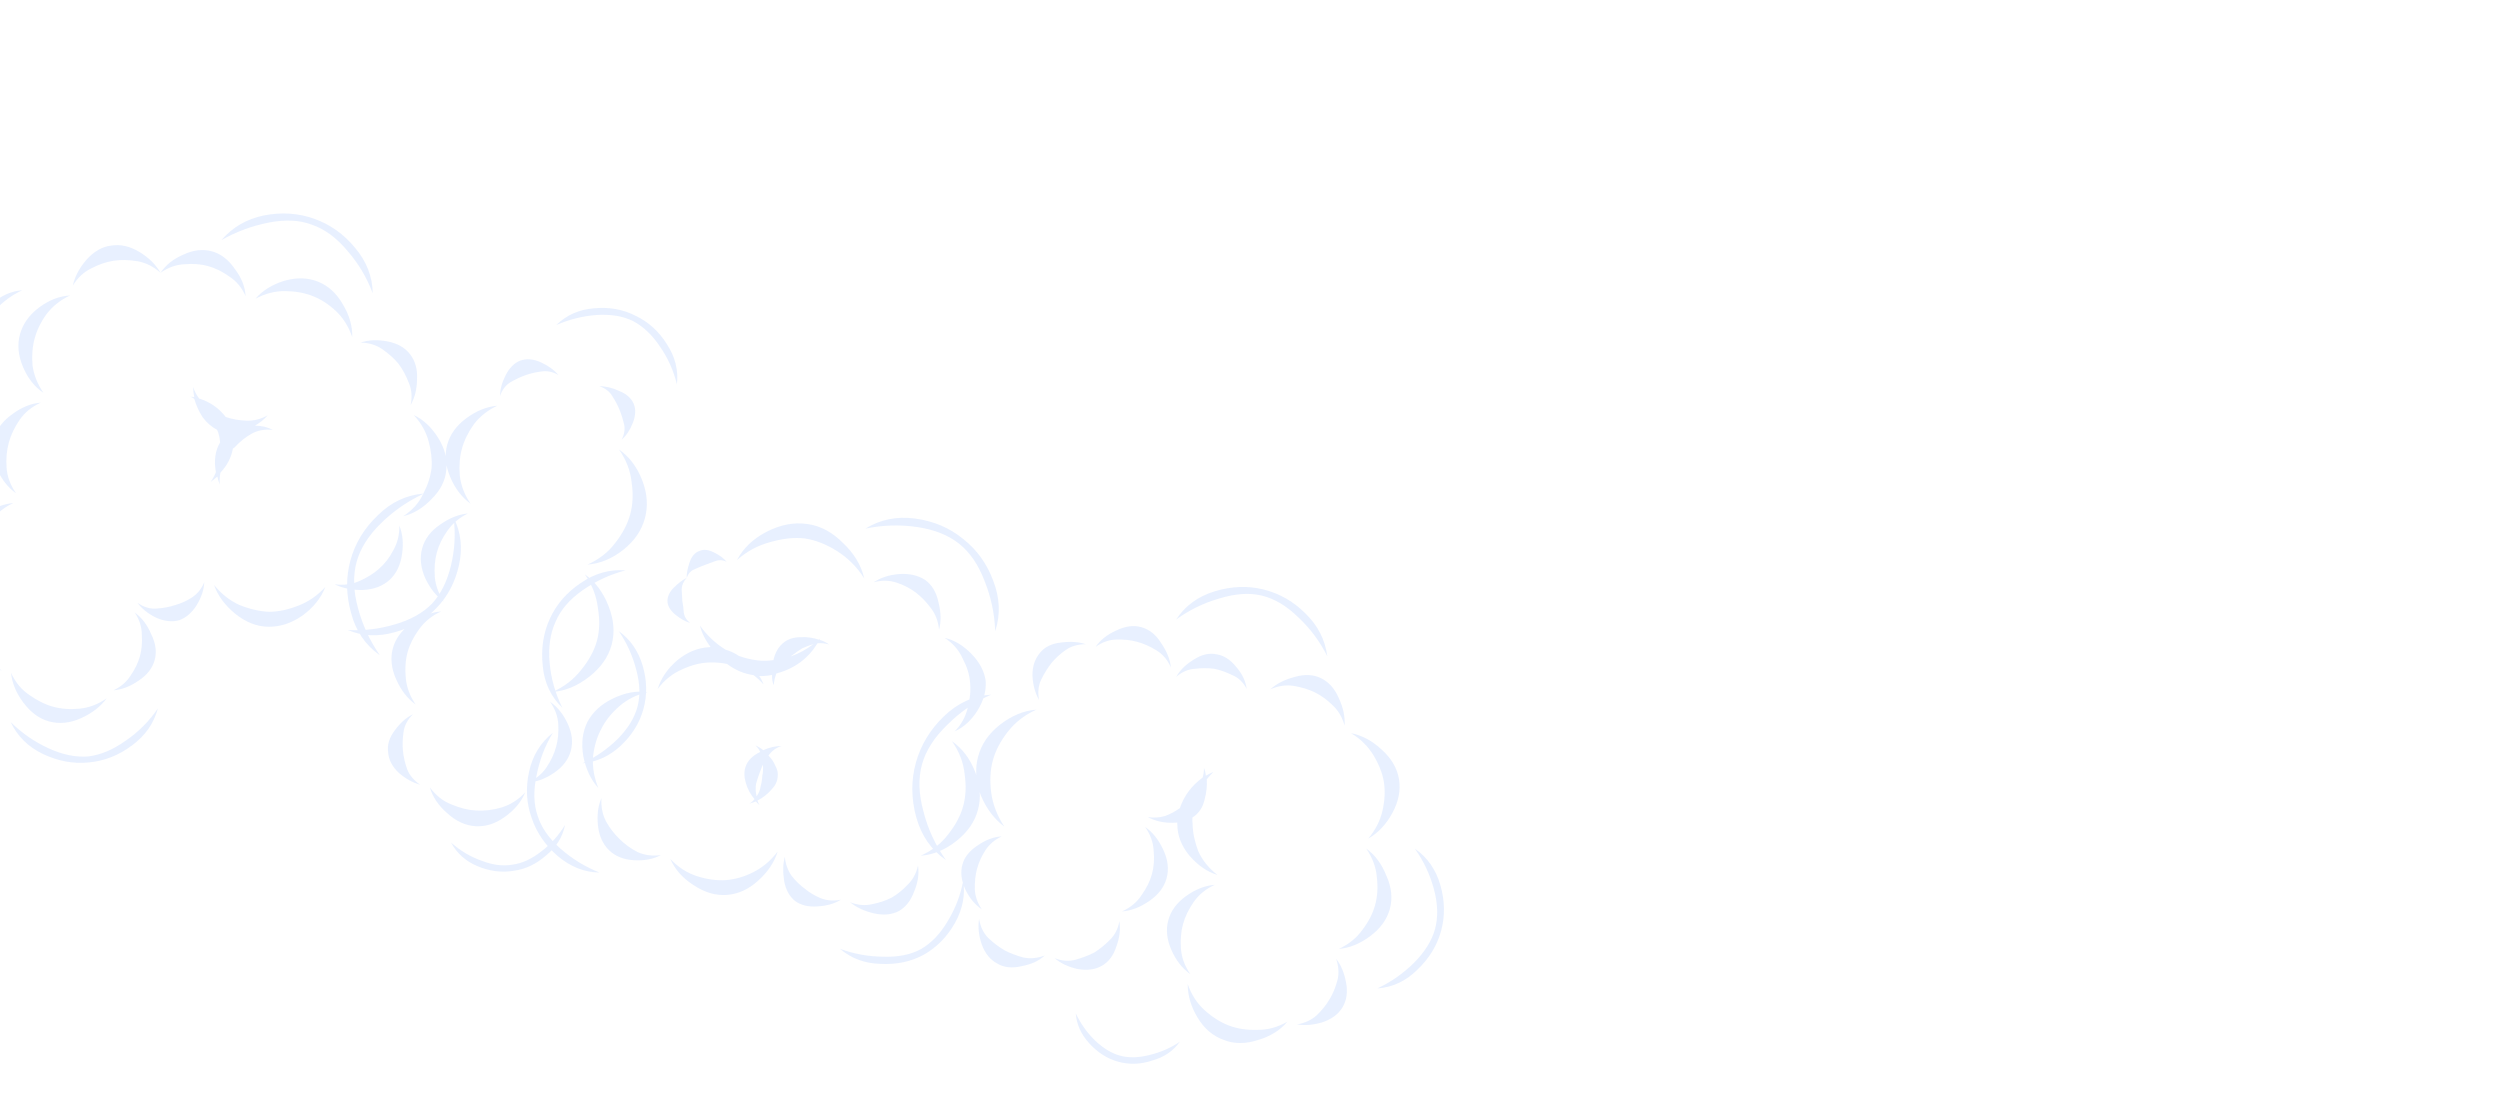 <svg width="512" height="226" viewBox="0 0 512 226" fill="none" xmlns="http://www.w3.org/2000/svg">
<g clip-path="url(#clip0_54901_1151)">
<path d="M45.351 49.175C47.595 46.554 50.48 44.873 54.008 44.13C57.619 43.41 61.062 43.632 64.337 44.797C67.613 45.962 70.397 47.937 72.691 50.72C75.069 53.526 76.283 56.643 76.334 60.072C75.143 56.871 73.419 53.974 71.163 51.38C68.93 48.703 66.499 46.916 63.869 46.017C61.346 45.058 58.374 44.919 54.953 45.601C51.532 46.283 48.331 47.475 45.351 49.175ZM32.873 55.872C33.938 54.276 35.49 53.038 37.527 52.158C39.588 51.194 41.538 50.963 43.377 51.466C45.216 51.969 46.777 53.159 48.061 55.038C49.451 56.855 50.198 58.722 50.303 60.637C49.522 58.896 48.405 57.558 46.954 56.622C45.525 55.602 44.059 54.887 42.554 54.476C41.133 54.087 39.548 53.968 37.8 54.119C36.074 54.187 34.432 54.771 32.873 55.872ZM52.31 61.186C53.755 59.514 55.706 58.296 58.161 57.529C60.7 56.786 63.023 56.837 65.128 57.682C67.233 58.527 68.923 60.067 70.199 62.303C71.558 64.561 72.203 66.804 72.133 69.031C71.382 66.849 70.254 65.058 68.75 63.658C67.246 62.259 65.638 61.236 63.929 60.589C62.302 59.964 60.459 59.64 58.399 59.616C56.34 59.592 54.31 60.115 52.31 61.186ZM14.902 58.506C15.322 56.644 16.254 54.878 17.699 53.206C19.251 51.474 20.954 50.502 22.809 50.291C24.686 49.995 26.59 50.426 28.52 51.582C30.45 52.739 31.901 54.169 32.873 55.872C31.43 54.579 29.849 53.788 28.131 53.498C26.414 53.208 24.806 53.173 23.308 53.392C21.811 53.612 20.275 54.135 18.701 54.963C17.15 55.707 15.884 56.888 14.902 58.506ZM73.842 70.172C75.431 69.618 77.252 69.532 79.304 69.913C81.356 70.294 82.914 71.169 83.977 72.538C85.04 73.907 85.518 75.61 85.411 77.647C85.386 79.707 84.948 81.474 84.096 82.948C84.447 81.337 84.322 79.82 83.723 78.399C83.146 76.893 82.428 75.574 81.57 74.441C80.689 73.391 79.606 72.422 78.322 71.531C77.038 70.641 75.545 70.188 73.842 70.172ZM8.903 80.451C7.08 79.234 5.678 77.458 4.699 75.124C3.72 72.79 3.516 70.578 4.087 68.488C4.682 66.314 5.994 64.472 8.024 62.96C10.055 61.449 12.165 60.633 14.354 60.513C12.4 61.416 10.795 62.685 9.54 64.318C8.391 65.891 7.577 67.555 7.097 69.311C6.64 70.983 6.494 72.83 6.66 74.852C6.933 76.813 7.68 78.679 8.903 80.451ZM-1.187 80.388C-3.072 79.064 -4.367 77.228 -5.072 74.879C-5.778 72.529 -5.833 70.268 -5.239 68.094C-4.622 65.837 -3.412 63.877 -1.61 62.213C0.193 60.55 2.242 59.627 4.538 59.447C2.477 60.411 0.682 61.717 -0.846 63.365C-2.436 64.907 -3.482 66.598 -3.985 68.437C-4.465 70.193 -4.424 72.181 -3.863 74.4C-3.363 76.514 -2.471 78.51 -1.187 80.388ZM84.745 85.012C86.66 85.895 88.308 87.424 89.69 89.599C91.073 91.774 91.645 93.952 91.408 96.133C91.255 98.337 90.254 100.355 88.406 102.186C86.641 104.039 84.702 105.216 82.589 105.717C84.444 104.517 85.802 103.001 86.662 101.17C87.606 99.361 88.18 97.587 88.387 95.846C88.51 94.083 88.298 92.228 87.752 90.282C87.206 88.335 86.203 86.579 84.745 85.012ZM45.013 99.218C44.792 98.708 44.626 98.168 44.512 97.598C44.04 98.008 43.58 98.377 43.132 98.703C43.565 98.103 43.927 97.438 44.216 96.709C43.784 94.344 44.07 92.311 45.075 90.609C45.045 90.062 44.961 89.545 44.825 89.058C44.749 88.678 44.62 88.329 44.438 88.009C43.336 87.439 42.356 86.587 41.498 85.454C40.746 84.26 40.184 83.028 39.812 81.758C39.607 81.523 39.338 81.359 39.003 81.268C39.277 81.252 39.539 81.279 39.79 81.348C39.638 80.588 39.559 79.892 39.552 79.261C39.848 80.151 40.261 80.938 40.793 81.622C43.027 82.323 44.84 83.582 46.23 85.399C47.544 85.849 48.958 86.1 50.471 86.154C51.983 86.209 53.431 85.841 54.815 85.051C54.146 85.856 53.279 86.563 52.214 87.17C53.56 87.179 54.783 87.468 55.885 88.039C54.228 87.856 52.761 88.128 51.484 88.857C50.206 89.586 49.115 90.456 48.21 91.466C48.08 91.611 47.909 91.744 47.696 91.865C47.384 93.666 46.528 95.319 45.128 96.823C44.983 97.682 44.944 98.48 45.013 99.218ZM3.281 101.017C1.625 99.845 0.326 98.187 -0.615 96.043C-1.534 93.815 -1.73 91.74 -1.205 89.817C-0.679 87.894 0.535 86.25 2.436 84.882C4.36 83.432 6.333 82.624 8.355 82.458C6.507 83.3 5.062 84.478 4.02 85.99C2.978 87.501 2.239 89.052 1.805 90.64C1.371 92.228 1.218 93.939 1.346 95.771C1.474 97.603 2.119 99.351 3.281 101.017ZM92.896 105.974C94.407 108.992 94.777 112.238 94.007 115.711C93.237 119.185 91.723 122.095 89.464 124.442C87.182 126.873 84.297 128.555 80.807 129.488C77.401 130.444 74.209 130.29 71.23 129.026C74.506 129.203 77.71 128.821 80.842 127.881C84.058 126.963 86.602 125.547 88.473 123.632C90.26 121.695 91.546 119.127 92.331 115.927C93.139 112.644 93.327 109.326 92.896 105.974ZM-8.592 107.474C-10.993 105.74 -12.633 103.359 -13.513 100.334C-14.393 97.308 -14.445 94.374 -13.668 91.531C-12.891 88.689 -11.354 86.189 -9.057 84.032C-6.76 81.874 -4.137 80.66 -1.187 80.388C-3.864 81.633 -6.255 83.315 -8.362 85.435C-10.446 87.471 -11.797 89.617 -12.414 91.874C-13.031 94.131 -12.972 96.708 -12.236 99.605C-11.478 102.418 -10.263 105.041 -8.592 107.474ZM81.789 107.654C82.488 109.373 82.665 111.353 82.322 113.595C82.001 115.754 81.175 117.46 79.844 118.713C78.407 120.027 76.552 120.733 74.279 120.83C72.113 120.867 70.198 120.478 68.533 119.664C70.358 119.893 72.034 119.677 73.562 119.017C75.197 118.296 76.55 117.453 77.622 116.488C78.801 115.463 79.775 114.202 80.544 112.705C81.396 111.23 81.811 109.547 81.789 107.654ZM66.629 120.221C65.738 122.494 64.171 124.446 61.928 126.079C59.707 127.628 57.389 128.387 54.971 128.355C52.638 128.346 50.366 127.455 48.155 125.683C46.028 123.933 44.588 121.968 43.837 119.786C45.311 121.626 47.047 122.999 49.045 123.905C51.15 124.75 53.179 125.215 55.133 125.3C57.026 125.278 58.979 124.869 60.994 124.072C63.093 123.298 64.971 122.014 66.629 120.221ZM-2.444 121.958C-4.1 120.787 -5.43 119.075 -6.432 116.825C-7.35 114.597 -7.546 112.522 -7.021 110.599C-6.472 108.593 -5.236 106.864 -3.312 105.414C-1.304 103.986 0.71 103.189 2.732 103.023C0.885 103.866 -0.613 105.073 -1.762 106.646C-2.804 108.158 -3.554 109.75 -4.011 111.422C-4.445 113.01 -4.61 114.762 -4.505 116.678C-4.293 118.533 -3.606 120.293 -2.444 121.958ZM41.831 119.237C41.776 120.75 41.259 122.315 40.277 123.934C39.319 125.469 38.14 126.494 36.741 127.01C35.281 127.42 33.708 127.259 32.021 126.528C30.357 125.714 29.065 124.687 28.146 123.447C29.43 124.338 30.714 124.734 31.999 124.636C33.367 124.56 34.645 124.326 35.831 123.931C36.994 123.62 38.119 123.119 39.206 122.428C40.4 121.676 41.275 120.613 41.831 119.237ZM27.598 125.454C29.026 126.473 30.15 127.949 30.97 129.88C31.896 131.75 32.13 133.521 31.673 135.193C31.216 136.865 30.113 138.271 28.364 139.41C26.699 140.572 24.992 141.229 23.244 141.379C24.795 140.635 25.974 139.61 26.78 138.303C27.67 137.019 28.298 135.708 28.664 134.371C29.029 133.033 29.156 131.585 29.043 130.027C29.036 128.408 28.554 126.883 27.598 125.454ZM0.374 137.284C-1.115 137.146 -2.628 136.598 -4.163 135.639C-5.591 134.62 -6.468 133.392 -6.794 131.955C-7.143 130.602 -6.922 129.135 -6.13 127.554C-5.255 125.996 -4.209 124.8 -2.993 123.964C-3.86 125.165 -4.286 126.396 -4.272 127.658C-4.257 128.92 -4.095 130.132 -3.784 131.295C-3.533 132.352 -3.116 133.454 -2.531 134.603C-1.947 135.751 -0.978 136.644 0.374 137.284ZM32.34 145.079C31.494 148.172 29.726 150.699 27.034 152.658C24.319 154.701 21.35 155.866 18.127 156.153C14.987 156.463 11.867 155.879 8.767 154.403C5.75 152.949 3.559 150.778 2.192 147.889C4.456 150.125 7.024 151.905 9.897 153.229C12.769 154.554 15.49 155.118 18.059 154.922C20.568 154.619 23.103 153.56 25.666 151.745C28.312 149.953 30.537 147.731 32.34 145.079ZM21.852 143.02C20.574 144.738 18.809 146.097 16.559 147.099C14.308 148.101 12.138 148.316 10.048 147.745C8.042 147.197 6.283 145.907 4.771 143.877C3.321 141.953 2.482 139.926 2.255 137.798C3.159 139.752 4.408 141.262 6.004 142.327C7.66 143.498 9.282 144.301 10.871 144.735C12.543 145.193 14.348 145.327 16.286 145.138C18.225 144.949 20.08 144.243 21.852 143.02ZM113.92 66.573C116.004 64.537 118.563 63.395 121.596 63.146C124.735 62.836 127.604 63.351 130.203 64.69C132.825 65.946 134.948 67.874 136.573 70.475C138.282 73.098 138.968 75.847 138.632 78.72C137.957 75.93 136.815 73.371 135.204 71.044C133.617 68.634 131.764 66.869 129.644 65.75C127.584 64.738 125.091 64.326 122.165 64.514C119.322 64.726 116.574 65.412 113.92 66.573ZM102.407 81.081C102.415 79.735 102.804 78.314 103.572 76.817C104.341 75.32 105.33 74.333 106.539 73.854C107.831 73.399 109.237 73.514 110.757 74.199C112.277 74.884 113.477 75.751 114.359 76.801C113.196 76.124 112.003 75.887 110.779 76.092C109.661 76.236 108.605 76.486 107.609 76.842C106.613 77.199 105.582 77.681 104.518 78.288C103.537 78.919 102.833 79.85 102.407 81.081ZM122.76 79.098C124.022 79.083 125.371 79.407 126.807 80.069C128.266 80.648 129.246 81.5 129.747 82.625C130.248 83.75 130.198 85.084 129.597 86.627C129.018 88.086 128.257 89.226 127.314 90.046C127.885 88.944 128.045 87.865 127.795 86.808C127.545 85.752 127.23 84.767 126.851 83.855C126.471 82.942 125.997 82.049 125.427 81.174C124.88 80.216 123.991 79.524 122.76 79.098ZM96.373 103.151C94.573 101.85 93.183 100.032 92.204 97.698C91.225 95.364 91.021 93.152 91.592 91.062C92.163 88.972 93.464 87.171 95.495 85.66C97.525 84.149 99.646 83.291 101.858 83.087C99.904 83.99 98.3 85.259 97.045 86.892C95.873 88.549 95.059 90.213 94.602 91.885C94.144 93.557 93.999 95.404 94.165 97.426C94.415 99.471 95.151 101.379 96.373 103.151ZM126.766 92.052C128.878 93.528 130.462 95.624 131.517 98.338C132.571 101.052 132.756 103.663 132.07 106.171C131.385 108.679 129.898 110.833 127.608 112.633C125.319 114.433 122.89 115.431 120.321 115.627C122.678 114.565 124.56 113.103 125.967 111.241C127.481 109.319 128.512 107.355 129.061 105.348C129.609 103.342 129.71 101.168 129.361 98.827C129.12 96.425 128.254 94.166 126.766 92.052ZM77.781 134.186C74.841 132.125 72.885 129.254 71.914 125.575C70.86 121.872 70.813 118.265 71.773 114.754C72.733 111.243 74.608 108.162 77.4 105.511C80.107 102.837 83.251 101.36 86.831 101.081C83.539 102.607 80.604 104.635 78.026 107.164C75.447 109.694 73.781 112.338 73.027 115.097C72.273 117.856 72.362 120.98 73.295 124.469C74.228 127.959 75.723 131.198 77.781 134.186ZM90.888 123.215C89.316 122.066 88.047 120.461 87.083 118.401C86.142 116.257 85.934 114.223 86.46 112.3C86.985 110.378 88.187 108.774 90.066 107.491C91.967 106.124 93.886 105.346 95.825 105.157C94.061 106.023 92.658 107.211 91.615 108.723C90.596 110.152 89.881 111.618 89.469 113.123C89.058 114.628 88.916 116.296 89.044 118.128C89.195 119.877 89.81 121.572 90.888 123.215ZM119.772 117.634C121.885 119.11 123.499 121.258 124.614 124.079C125.73 126.899 125.945 129.564 125.259 132.072C124.574 134.58 123.033 136.764 120.638 138.625C118.242 140.486 115.76 141.514 113.19 141.71C115.547 140.648 117.483 139.155 118.997 137.233C120.617 135.25 121.701 133.255 122.25 131.249C122.798 129.243 122.868 127.016 122.459 124.568C122.157 122.059 121.261 119.748 119.772 117.634ZM126.709 129.234C129.11 130.968 130.75 133.348 131.63 136.374C132.51 139.4 132.562 142.334 131.785 145.176C131.008 148.019 129.471 150.519 127.174 152.676C124.877 154.833 122.254 156.048 119.304 156.32C121.981 155.075 124.361 153.434 126.445 151.398C128.552 149.279 129.914 147.091 130.531 144.834C131.148 142.576 131.077 140.041 130.319 137.228C129.583 134.332 128.38 131.667 126.709 129.234ZM85.129 144.282C83.473 143.11 82.144 141.399 81.142 139.148C80.14 136.898 79.913 134.769 80.461 132.763C81.01 130.757 82.288 129.039 84.296 127.612C86.303 126.184 88.318 125.387 90.34 125.221C88.492 126.064 86.994 127.271 85.845 128.844C84.697 130.417 83.905 131.997 83.471 133.586C83.037 135.174 82.914 136.937 83.103 138.876C83.292 140.814 83.967 142.616 85.129 144.282ZM112.642 143.717C114.154 144.759 115.362 146.257 116.265 148.211C117.168 150.165 117.38 152.02 116.9 153.776C116.42 155.531 115.294 157.02 113.522 158.243C111.751 159.466 109.949 160.141 108.117 160.269C109.751 159.548 111.025 158.504 111.938 157.136C112.851 155.768 113.502 154.374 113.891 152.953C114.279 151.532 114.428 150 114.338 148.358C114.248 146.716 113.682 145.169 112.642 143.717ZM86.031 160.701C84.526 160.289 83.083 159.49 81.7 158.304C80.34 157.033 79.604 155.619 79.491 154.061C79.271 152.563 79.724 151.07 80.85 149.581C81.999 148.008 83.243 146.91 84.581 146.288C83.485 147.336 82.839 148.552 82.64 149.935C82.442 151.319 82.403 152.611 82.524 153.812C82.645 155.013 82.933 156.26 83.388 157.552C83.866 158.761 84.747 159.81 86.031 160.701ZM107.568 162.276C106.769 164.213 105.366 165.896 103.358 167.324C101.457 168.691 99.488 169.321 97.451 169.213C95.33 169.083 93.373 168.188 91.58 166.53C89.765 164.956 88.584 163.195 88.038 161.249C89.283 162.937 90.761 164.105 92.471 164.752C94.242 165.506 95.925 165.921 97.521 165.998C99.201 166.098 100.919 165.894 102.675 165.385C104.538 164.816 106.169 163.78 107.568 162.276ZM115.716 168.951C115.221 171.421 113.935 173.495 111.859 175.174C109.844 176.959 107.623 178.014 105.198 178.339C102.751 178.748 100.277 178.431 97.776 177.388C95.36 176.368 93.556 174.752 92.364 172.539C94.24 174.22 96.326 175.465 98.621 176.272C100.893 177.162 103.021 177.43 105.005 177.074C106.967 176.801 108.921 175.898 110.867 174.364C112.791 172.913 114.408 171.109 115.716 168.951ZM177.216 108.27C180.243 106.402 183.622 105.709 187.354 106.19C191.169 106.694 194.471 108.091 197.259 110.381C200.07 112.587 202.121 115.438 203.411 118.936C204.785 122.456 204.92 125.907 203.815 129.289C203.703 125.754 202.98 122.322 201.644 118.992C200.392 115.684 198.66 113.144 196.449 111.372C194.238 109.6 191.362 108.454 187.82 107.935C184.278 107.416 180.744 107.528 177.216 108.27ZM150.931 114.697C152.225 112.265 154.233 110.343 156.955 108.931C159.784 107.458 162.581 106.92 165.348 107.317C168.031 107.691 170.462 108.985 172.642 111.198C174.929 113.35 176.379 115.769 176.994 118.452C175.551 116.171 173.72 114.323 171.501 112.908C169.283 111.492 167.052 110.613 164.81 110.27C162.629 110.033 160.268 110.286 157.729 111.029C155.213 111.689 152.947 112.911 150.931 114.697ZM178.931 119.251C180.361 118.295 182.087 117.733 184.109 117.567C186.214 117.424 187.993 117.82 189.444 118.756C190.872 119.776 191.795 121.331 192.212 123.421C192.735 125.451 192.768 127.302 192.311 128.974C192.16 127.225 191.583 125.72 190.581 124.458C189.662 123.218 188.644 122.176 187.527 121.332C186.41 120.487 185.111 119.818 183.629 119.323C182.147 118.828 180.581 118.804 178.931 119.251ZM140.633 118.35C140.611 117.446 140.813 116.378 141.24 115.147C141.666 113.916 142.324 113.152 143.214 112.856C144.042 112.454 145.049 112.549 146.235 113.143C147.42 113.737 148.279 114.376 148.81 115.06C148.02 114.664 147.222 114.626 146.416 114.945C145.717 115.203 145.017 115.461 144.318 115.719C143.618 115.977 142.907 116.277 142.185 116.618C141.486 116.876 140.968 117.454 140.633 118.35ZM193.473 130.639C195.419 131.081 197.235 132.162 198.921 133.881C200.608 135.599 201.587 137.44 201.859 139.401C202.025 141.423 201.466 143.471 200.18 145.545C198.917 147.536 197.361 148.953 195.514 149.795C196.89 148.375 197.777 146.775 198.173 144.997C198.676 143.158 198.841 141.406 198.667 139.741C198.554 138.183 198.053 136.563 197.165 134.883C196.383 133.142 195.152 131.727 193.473 130.639ZM141.346 127.575C140.427 127.323 139.45 126.787 138.417 125.965C137.384 125.144 136.814 124.269 136.708 123.342C136.625 122.331 137.025 121.362 137.907 120.435C138.896 119.448 139.805 118.753 140.633 118.35C139.987 119.072 139.644 119.832 139.606 120.63C139.651 121.451 139.696 122.272 139.741 123.093C139.893 123.853 139.991 124.644 140.036 125.465C140.165 126.308 140.602 127.012 141.346 127.575ZM115.169 144.947C112.821 142.688 111.485 139.851 111.16 136.438C110.775 132.919 111.256 129.681 112.603 126.725C113.95 123.769 116.053 121.334 118.912 119.42C121.794 117.423 124.862 116.554 128.115 116.815C124.922 117.649 121.991 119.004 119.322 120.88C116.653 122.756 114.808 124.902 113.788 127.319C112.685 129.712 112.276 132.521 112.563 135.744C112.85 138.967 113.718 142.034 115.169 144.947ZM134.679 141.116C135.38 138.882 136.727 136.914 138.719 135.212C140.795 133.534 142.97 132.646 145.242 132.548L145.528 132.491C144.464 131.123 143.739 129.666 143.352 128.123C144.78 130.131 146.531 131.777 148.606 133.063C149.525 133.315 150.441 133.745 151.353 134.353C152.584 134.78 153.849 135.081 155.149 135.256C156.198 135.364 157.281 135.345 158.399 135.201C158.749 133.59 159.491 132.355 160.624 131.497C161.521 130.844 162.601 130.51 163.863 130.496C165.231 130.421 166.531 130.596 167.762 131.023C167.891 130.878 167.967 130.764 167.99 130.681L167.887 131.057C168.556 131.24 169.191 131.548 169.791 131.982C168.955 131.753 168.168 131.673 167.431 131.741C165.491 134.894 162.681 136.956 159.001 137.927C158.689 138.74 158.514 139.546 158.475 140.344C158.194 139.728 158.073 139.021 158.112 138.223C157.161 138.412 156.287 138.488 155.489 138.449C155.876 139.004 156.169 139.578 156.366 140.171C155.751 139.464 155.071 138.829 154.326 138.266C152.418 138.014 150.606 137.249 148.889 135.971C147.696 135.735 146.51 135.635 145.332 135.672C143.523 135.717 141.641 136.191 139.687 137.094C137.756 137.914 136.087 139.255 134.679 141.116ZM162.492 134.03C162.28 134.151 162.108 134.284 161.979 134.428C163.675 133.814 165.207 132.975 166.576 131.911C165.792 132.146 165.04 132.435 164.317 132.776C163.679 133.141 163.07 133.559 162.492 134.03ZM194.965 151.802C197.078 153.278 198.661 155.373 199.716 158.087C200.771 160.801 200.956 163.412 200.27 165.92C199.607 168.345 198.131 170.457 195.842 172.257C193.553 174.057 191.124 175.055 188.555 175.251C190.912 174.189 192.794 172.726 194.201 170.865C195.715 168.943 196.735 167.02 197.26 165.098C197.809 163.091 197.909 160.917 197.561 158.576C197.319 156.174 196.454 153.916 194.965 151.802ZM122.536 161.381C121.016 159.708 119.991 157.541 119.461 154.88C119.014 152.242 119.297 149.894 120.309 147.834C121.405 145.798 123.143 144.206 125.522 143.06C128.009 141.853 130.373 141.421 132.615 141.765C130.418 142.242 128.494 143.199 126.844 144.634C125.194 146.07 123.961 147.62 123.147 149.284C122.249 150.925 121.682 152.837 121.445 155.018C121.314 157.139 121.678 159.26 122.536 161.381ZM155.541 164.878C155.253 164.62 155.006 164.373 154.801 164.137C154.398 164.296 153.953 164.444 153.467 164.581C153.892 164.338 154.246 164.03 154.527 163.658C153.707 162.715 153.111 161.608 152.739 160.339C152.368 159.069 152.361 157.944 152.719 156.964C153.145 155.733 154.134 154.745 155.685 154.001C155.465 153.492 155.138 153.043 154.705 152.655C155.267 152.899 155.807 153.226 156.324 153.637C157.555 153.075 158.802 152.787 160.064 152.773C158.984 153.106 158.087 153.759 157.372 154.732C158.01 155.356 158.488 156.07 158.807 156.876C159.232 157.622 159.384 158.382 159.262 159.157C159.178 160.122 158.706 161.027 157.846 161.87C157.071 162.736 156.162 163.431 155.12 163.955C155.219 164.251 155.359 164.559 155.541 164.878ZM155.66 158.037C155.37 158.767 155.1 159.592 154.849 160.511C154.704 161.37 154.737 162.233 154.95 163.099C155.383 162.499 155.661 161.811 155.783 161.036C155.989 160.284 156.1 159.55 156.115 158.836C156.207 158.501 156.256 158.156 156.264 157.798C156.295 157.358 156.272 156.947 156.196 156.567C156.082 156.985 155.903 157.475 155.66 158.037ZM122.787 178.7C119.656 178.653 116.779 177.507 114.158 175.263C111.621 173.042 109.859 170.449 108.873 167.484C107.803 164.496 107.63 161.349 108.354 158.043C109.078 154.737 110.702 152.081 113.227 150.076C111.591 152.774 110.476 155.703 109.881 158.865C109.226 161.92 109.292 164.634 110.081 167.006C110.848 169.461 112.427 171.735 114.82 173.827C117.213 175.919 119.869 177.543 122.787 178.7ZM188.006 177.258C188.264 178.945 188.004 180.716 187.228 182.57C186.535 184.447 185.496 185.781 184.113 186.571C182.645 187.337 180.938 187.5 178.993 187.058C177.047 186.616 175.413 185.855 174.091 184.774C175.634 185.376 177.124 185.514 178.561 185.188C180.081 184.884 181.415 184.441 182.564 183.856C183.735 183.188 184.826 182.318 185.837 181.247C186.933 180.199 187.656 178.869 188.006 177.258ZM197.274 180.33C197.713 183.325 197.145 186.225 195.57 189.029C193.995 191.833 191.876 193.994 189.215 195.513C186.577 196.948 183.619 197.577 180.343 197.4C177.128 197.33 174.354 196.302 172.022 194.316C174.879 195.367 177.832 195.905 180.88 195.929C183.905 196.038 186.471 195.526 188.577 194.395C190.706 193.18 192.524 191.296 194.031 188.743C195.644 186.129 196.725 183.325 197.274 180.33ZM135.354 175.128C133.78 175.955 131.933 176.304 129.812 176.173C127.692 176.043 125.993 175.354 124.717 174.107C123.441 172.859 122.689 171.171 122.462 169.043C122.236 166.914 122.476 165.048 123.184 163.445C123.061 165.208 123.384 166.824 124.15 168.291C124.94 169.675 125.87 170.873 126.942 171.885C127.929 172.873 129.13 173.741 130.543 174.486C131.979 175.149 133.583 175.362 135.354 175.128ZM159.275 174.39C158.575 176.624 157.217 178.634 155.201 180.419C153.292 182.143 151.19 183.096 148.894 183.277C146.599 183.458 144.311 182.788 142.032 181.266C139.813 179.851 138.233 178.071 137.292 175.927C138.895 177.623 140.73 178.799 142.797 179.454C144.864 180.109 146.814 180.372 148.645 180.244C150.477 180.116 152.329 179.589 154.199 178.662C156.176 177.675 157.868 176.251 159.275 174.39ZM172.21 184.26C170.91 185.073 169.302 185.532 167.387 185.637C165.555 185.765 164.039 185.395 162.838 184.528C161.66 183.577 160.913 182.205 160.594 180.411C160.299 178.533 160.346 176.884 160.734 175.462C160.87 176.937 161.325 178.23 162.1 179.34C162.898 180.367 163.783 181.237 164.755 181.952C165.705 182.751 166.784 183.406 167.992 183.916C169.284 184.448 170.69 184.563 172.21 184.26ZM240.87 126.885C242.719 124.066 245.357 122.137 248.786 121.098C252.215 120.058 255.529 119.931 258.729 120.716C262.012 121.524 264.888 123.164 267.357 125.635C269.909 128.13 271.401 131.054 271.832 134.406C270.322 131.387 268.351 128.737 265.92 126.455C263.512 124.09 261 122.595 258.386 121.97C255.855 121.368 252.97 121.568 249.732 122.569C246.516 123.487 243.562 124.925 240.87 126.885ZM224.38 132.485C225.293 131.117 226.673 130.012 228.52 129.169C230.391 128.243 232.12 127.997 233.709 128.431C235.381 128.888 236.744 129.98 237.8 131.706C238.962 133.371 239.63 135.036 239.804 136.701C239.143 135.173 238.16 134.006 236.853 133.199C235.546 132.393 234.223 131.806 232.886 131.441C231.632 131.098 230.237 130.941 228.702 130.971C227.166 131 225.726 131.505 224.38 132.485ZM260.142 141.183C261.45 140.013 263.119 139.167 265.148 138.643C267.201 138.037 269.018 138.129 270.598 138.92C272.179 139.712 273.379 141.073 274.199 143.004C275.102 144.958 275.493 146.817 275.37 148.581C274.862 146.824 274.03 145.429 272.875 144.395C271.743 143.277 270.543 142.409 269.274 141.793C268.005 141.176 266.553 140.735 264.919 140.468C263.369 140.223 261.776 140.462 260.142 141.183ZM240.897 138.617C241.62 137.288 242.791 136.125 244.411 135.131C246.053 134.052 247.638 133.677 249.166 134.005C250.633 134.226 251.97 135.086 253.178 136.584C254.408 137.998 255.122 139.496 255.319 141.077C254.613 139.716 253.614 138.769 252.322 138.237C251.053 137.62 249.822 137.194 248.628 136.957C247.412 136.805 246.109 136.808 244.718 136.966C243.349 137.042 242.076 137.592 240.897 138.617ZM212.789 143.332C211.999 141.948 211.552 140.298 211.446 138.383C211.425 136.49 211.943 134.925 213 133.686C213.951 132.509 215.354 131.814 217.208 131.602C219.17 131.33 220.891 131.441 222.373 131.936C220.754 131.943 219.389 132.333 218.279 133.108C217.169 133.883 216.215 134.745 215.416 135.694C214.594 136.728 213.875 137.879 213.259 139.148C212.665 140.333 212.508 141.728 212.789 143.332ZM276.691 150.155C278.911 150.582 280.989 151.689 282.926 153.477C284.947 155.287 286.143 157.321 286.514 159.579C286.885 161.836 286.435 164.139 285.164 166.487C283.894 168.835 282.247 170.586 280.224 171.741C281.692 169.986 282.659 168.093 283.124 166.064C283.612 163.951 283.708 161.956 283.412 160.078C283.094 158.284 282.377 156.471 281.261 154.639C280.145 152.806 278.621 151.311 276.691 150.155ZM193.717 176.123C190.693 174.039 188.665 171.103 187.633 167.317C186.602 163.531 186.578 159.841 187.56 156.246C188.543 152.652 190.441 149.487 193.255 146.752C196.07 144.017 199.309 142.522 202.973 142.266C199.597 143.769 196.608 145.827 194.007 148.44C191.322 151.03 189.591 153.747 188.814 156.589C188.037 159.432 188.145 162.651 189.139 166.247C190.049 169.82 191.575 173.112 193.717 176.123ZM205.693 169.29C203.603 167.73 201.989 165.582 200.851 162.845C199.819 160.047 199.645 157.394 200.331 154.886C201.017 152.378 202.504 150.224 204.793 148.424C207.189 146.563 209.671 145.534 212.24 145.338C209.883 146.401 207.948 147.894 206.434 149.816C204.92 151.738 203.889 153.702 203.341 155.709C202.792 157.715 202.681 159.931 203.006 162.356C203.331 164.781 204.227 167.092 205.693 169.29ZM249.344 179.201C247.193 178.524 245.267 177.188 243.566 175.196C241.948 173.226 241.132 171.116 241.118 168.866L241.095 168.456C238.883 168.66 236.873 168.29 235.065 167.346C236.364 167.522 237.554 167.443 238.634 167.109C239.736 166.692 240.736 166.156 241.633 165.503C242.509 162.957 244.068 160.868 246.312 159.235C246.495 158.566 246.582 157.916 246.575 157.285C246.795 157.795 246.92 158.323 246.95 158.871C247.483 158.567 248.004 158.305 248.513 158.085C248.019 158.579 247.566 159.084 247.155 159.6C247.23 160.969 247.085 162.322 246.719 163.659C246.437 165.02 245.825 166.11 244.882 166.93C244.646 167.135 244.422 167.299 244.209 167.42C244.178 167.861 244.189 168.313 244.242 168.777C244.287 170.586 244.677 172.445 245.413 174.353C246.256 176.201 247.566 177.817 249.344 179.201ZM289.766 173.81C292.334 175.59 294.077 178.088 294.995 181.304C295.913 184.52 295.961 187.633 295.138 190.642C294.315 193.652 292.691 196.307 290.264 198.609C287.922 200.934 285.192 202.209 282.076 202.435C284.858 201.129 287.356 199.386 289.57 197.206C291.806 194.943 293.244 192.64 293.884 190.299C294.547 187.875 294.48 185.161 293.683 182.158C292.887 179.156 291.581 176.373 289.766 173.81ZM279.801 173.781C281.602 175.082 282.98 176.941 283.937 179.359C284.999 181.716 285.234 183.981 284.639 186.155C284.045 188.329 282.68 190.201 280.543 191.774C278.512 193.285 276.391 194.143 274.179 194.347C276.24 193.382 277.856 192.072 279.027 190.416C280.282 188.782 281.15 187.088 281.63 185.332C282.11 183.577 282.225 181.676 281.975 179.632C281.809 177.61 281.085 175.659 279.801 173.781ZM234.516 169.353C236.028 170.395 237.266 171.946 238.23 174.007C239.194 176.067 239.425 178.017 238.922 179.856C238.419 181.695 237.229 183.257 235.351 184.54C233.472 185.824 231.617 186.53 229.785 186.658C231.526 185.876 232.865 184.759 233.801 183.308C234.82 181.88 235.524 180.455 235.913 179.034C236.324 177.529 236.443 175.944 236.269 174.279C236.202 172.554 235.617 170.912 234.516 169.353ZM243.79 199.516C242.134 198.344 240.835 196.686 239.894 194.542C238.953 192.398 238.745 190.365 239.271 188.442C239.796 186.519 241.01 184.874 242.911 183.507C244.812 182.14 246.773 181.374 248.795 181.208C246.948 182.05 245.503 183.228 244.461 184.74C243.418 186.252 242.691 187.76 242.28 189.265C241.869 190.77 241.727 192.438 241.855 194.27C241.983 196.102 242.628 197.851 243.79 199.516ZM201.065 186.218C199.697 185.305 198.58 183.967 197.715 182.203C196.872 180.355 196.668 178.637 197.102 177.049C197.514 175.544 198.541 174.253 200.183 173.174C201.848 172.012 203.502 171.386 205.144 171.296C203.699 171.979 202.585 172.932 201.802 174.156C201.018 175.379 200.455 176.618 200.112 177.872C199.769 179.126 199.612 180.52 199.642 182.056C199.694 183.508 200.168 184.895 201.065 186.218ZM273.631 196.353C274.633 197.615 275.313 199.239 275.669 201.223C276.047 203.123 275.811 204.811 274.959 206.285C274.129 207.675 272.772 208.697 270.886 209.349C269.024 209.918 267.275 210.069 265.641 209.802C267.245 209.522 268.583 208.899 269.656 207.935C270.751 206.886 271.637 205.781 272.314 204.618C272.969 203.539 273.49 202.289 273.879 200.868C274.267 199.447 274.185 197.942 273.631 196.353ZM229.237 188.664C229.517 190.268 229.311 192.009 228.618 193.886C228.032 195.702 227.046 197.005 225.663 197.795C224.279 198.584 222.602 198.8 220.634 198.441C218.772 198.022 217.222 197.284 215.983 196.227C217.442 196.805 218.849 196.92 220.202 196.571C221.662 196.162 222.965 195.665 224.114 195.08C225.201 194.389 226.239 193.55 227.228 192.562C228.323 191.514 228.993 190.214 229.237 188.664ZM213.977 195.678C212.775 196.787 211.182 197.52 209.198 197.876C207.275 198.338 205.618 198.155 204.228 197.326C202.814 196.58 201.77 195.306 201.094 193.504C200.442 191.619 200.249 189.859 200.516 188.225C200.796 189.829 201.43 191.125 202.418 192.114C203.489 193.125 204.606 193.97 205.768 194.647C206.87 195.218 208.132 195.697 209.553 196.086C210.997 196.391 212.472 196.255 213.977 195.678ZM263.635 209.254C262.167 211.009 260.163 212.258 257.624 213.001C255.062 213.828 252.728 213.819 250.623 212.974C248.412 212.19 246.626 210.669 245.267 208.41C243.908 206.152 243.233 203.856 243.242 201.522C243.993 203.704 245.162 205.506 246.75 206.929C248.338 208.351 249.987 209.386 251.697 210.033C253.407 210.68 255.303 210.974 257.386 210.914C259.529 210.961 261.612 210.408 263.635 209.254ZM241.627 213.345C240.303 215.229 238.425 216.513 235.992 217.195C233.62 217.984 231.306 218.07 229.048 217.453C226.791 216.836 224.8 215.573 223.076 213.664C221.413 211.862 220.49 209.813 220.309 207.517C221.273 209.578 222.568 211.414 224.194 213.026C225.903 214.662 227.636 215.719 229.391 216.199C231.147 216.679 233.134 216.639 235.354 216.078C237.658 215.539 239.749 214.628 241.627 213.345Z" fill="#176BFF" fill-opacity="0.1"/>
</g>
<defs>
<clipPath id="clip0_54901_1151">
<rect width="512" height="226" fill="white"/>
</clipPath>
</defs>
</svg>
